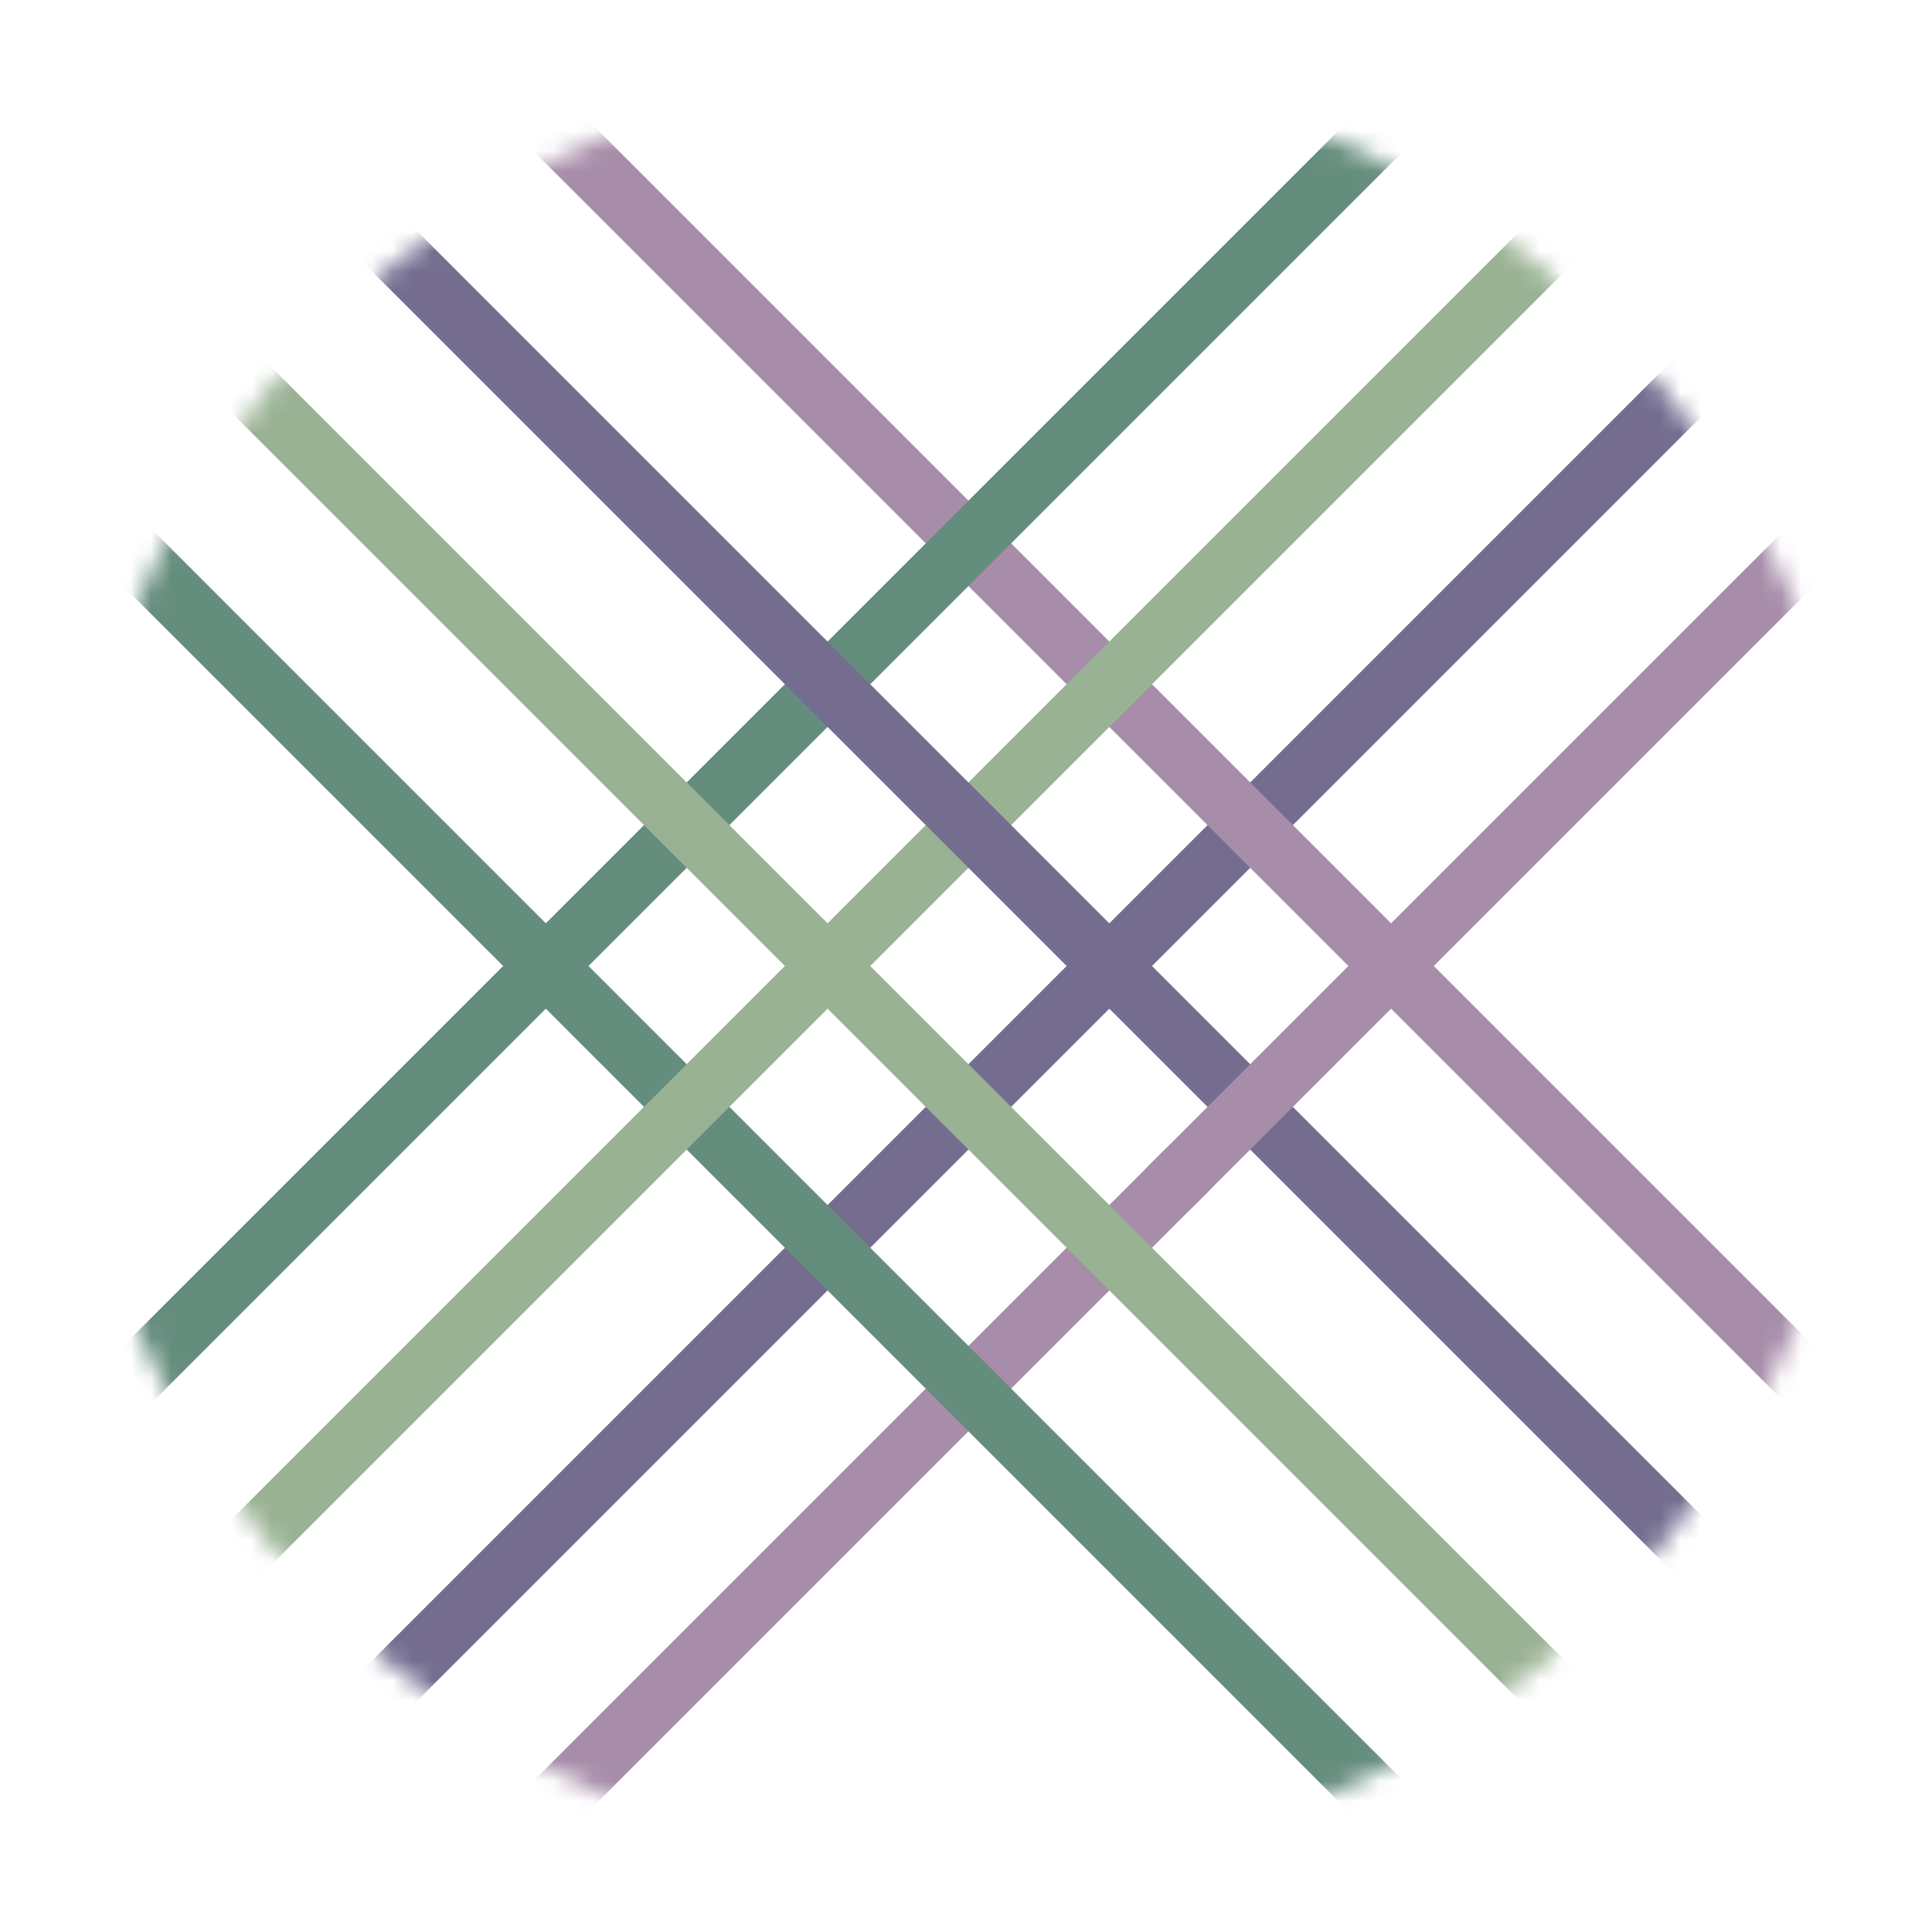 <svg width="96" height="96" viewBox="0 0 96 96" fill="none" xmlns="http://www.w3.org/2000/svg">
<mask id="mask0_3_72" style="mask-type:alpha" maskUnits="userSpaceOnUse" x="3" y="3" width="90" height="90">
<circle cx="48" cy="48" r="45" fill="white"/>
</mask>
<g mask="url(#mask0_3_72)">
<line x1="59.061" y1="58.061" x2="25.061" y2="92.061" stroke="#A78DA9" stroke-width="3"/>
<line x1="85.061" y1="18.061" x2="18.061" y2="85.061" stroke="#746D90" stroke-width="3"/>
<line x1="25.061" y1="3.939" x2="92.061" y2="70.939" stroke="#A78DA9" stroke-width="3"/>
<line x1="71.061" y1="4.061" x2="4.061" y2="71.061" stroke="#658D7D" stroke-width="3"/>
<line x1="4.061" y1="24.939" x2="71.061" y2="91.939" stroke="#658D7D" stroke-width="3"/>
<line x1="78.061" y1="11.061" x2="11.061" y2="78.061" stroke="#9AB294" stroke-width="3"/>
<line x1="18.061" y1="10.939" x2="85.061" y2="77.939" stroke="#746D90" stroke-width="3"/>
<line x1="92.061" y1="25.061" x2="58.061" y2="59.061" stroke="#A78DA9" stroke-width="3"/>
<line x1="11.061" y1="17.939" x2="78.061" y2="84.939" stroke="#9AB294" stroke-width="3"/>
</g>
</svg>
